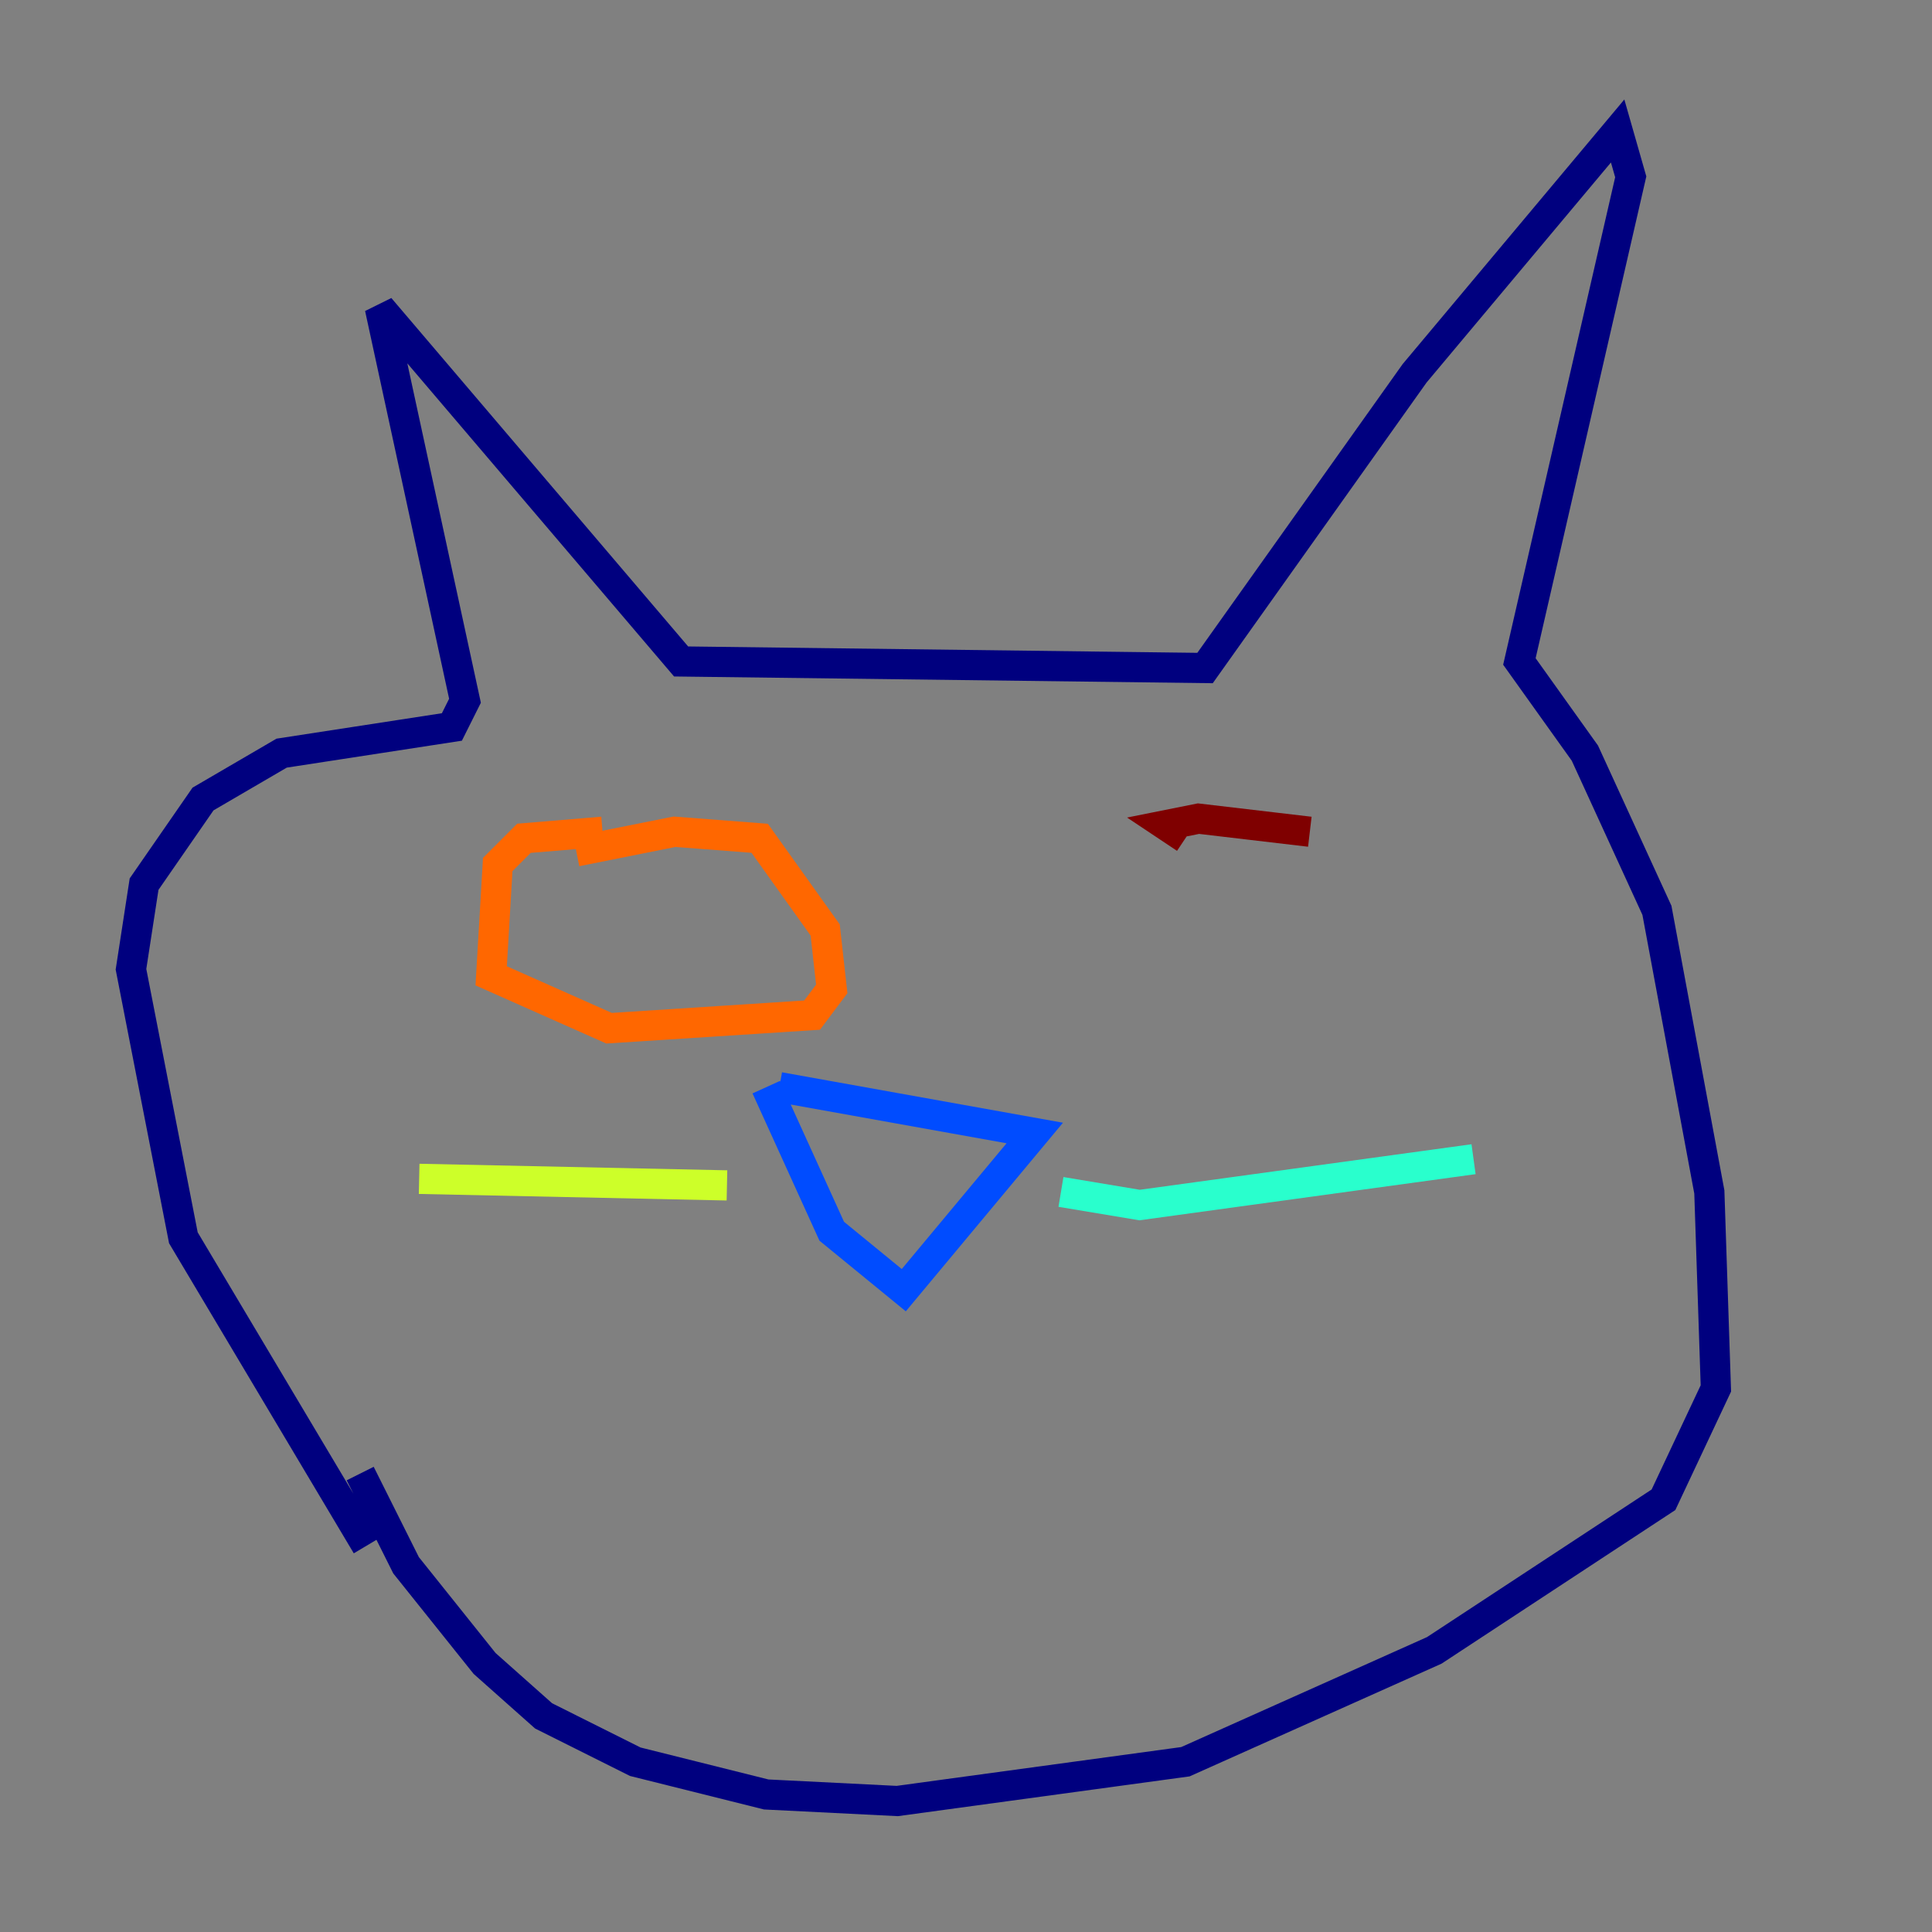 <?xml version="1.0" encoding="utf-8" ?>
<svg baseProfile="tiny" height="128" version="1.2" viewBox="0,0,128,128" width="128" xmlns="http://www.w3.org/2000/svg" xmlns:ev="http://www.w3.org/2001/xml-events" xmlns:xlink="http://www.w3.org/1999/xlink"><rect x="0" y="0" width="128" height="128" fill="#808080" stroke="none"/><defs /><polyline fill="none" points="24.298,102.4 12.149,82.007 8.678,64.217 9.546,58.576 13.451,52.936 18.658,49.898 29.939,48.163 30.807,46.427 25.166,20.393 45.125,43.824 79.837,44.258 93.722,24.732 107.173,8.678 108.041,11.715 100.664,43.824 105.003,49.898 109.776,60.312 113.248,78.969 113.681,91.986 110.21,99.363 95.024,109.342 78.536,116.719 59.444,119.322 50.766,118.888 42.088,116.719 36.014,113.681 32.108,110.21 26.902,103.702 23.864,97.627" stroke="#00007f" stroke-width="2" /><polyline fill="none" points="50.766,72.027 55.105,81.573 59.878,85.478 68.556,75.064 51.634,72.027" stroke="#004cff" stroke-width="2" /><polyline fill="none" points="70.291,78.969 75.498,79.837 97.627,76.8" stroke="#29ffcd" stroke-width="2" /><polyline fill="none" points="48.163,78.536 27.77,78.102" stroke="#cdff29" stroke-width="2" /><polyline fill="none" points="38.183,56.407 44.691,55.105 50.332,55.539 54.671,61.614 55.105,65.519 53.803,67.254 40.352,68.122 32.542,64.651 32.976,57.275 34.712,55.539 39.919,55.105" stroke="#ff6700" stroke-width="2" /><polyline fill="none" points="78.536,55.539 77.234,54.671 79.403,54.237 86.78,55.105" stroke="#7f0000" stroke-width="2" /></svg>